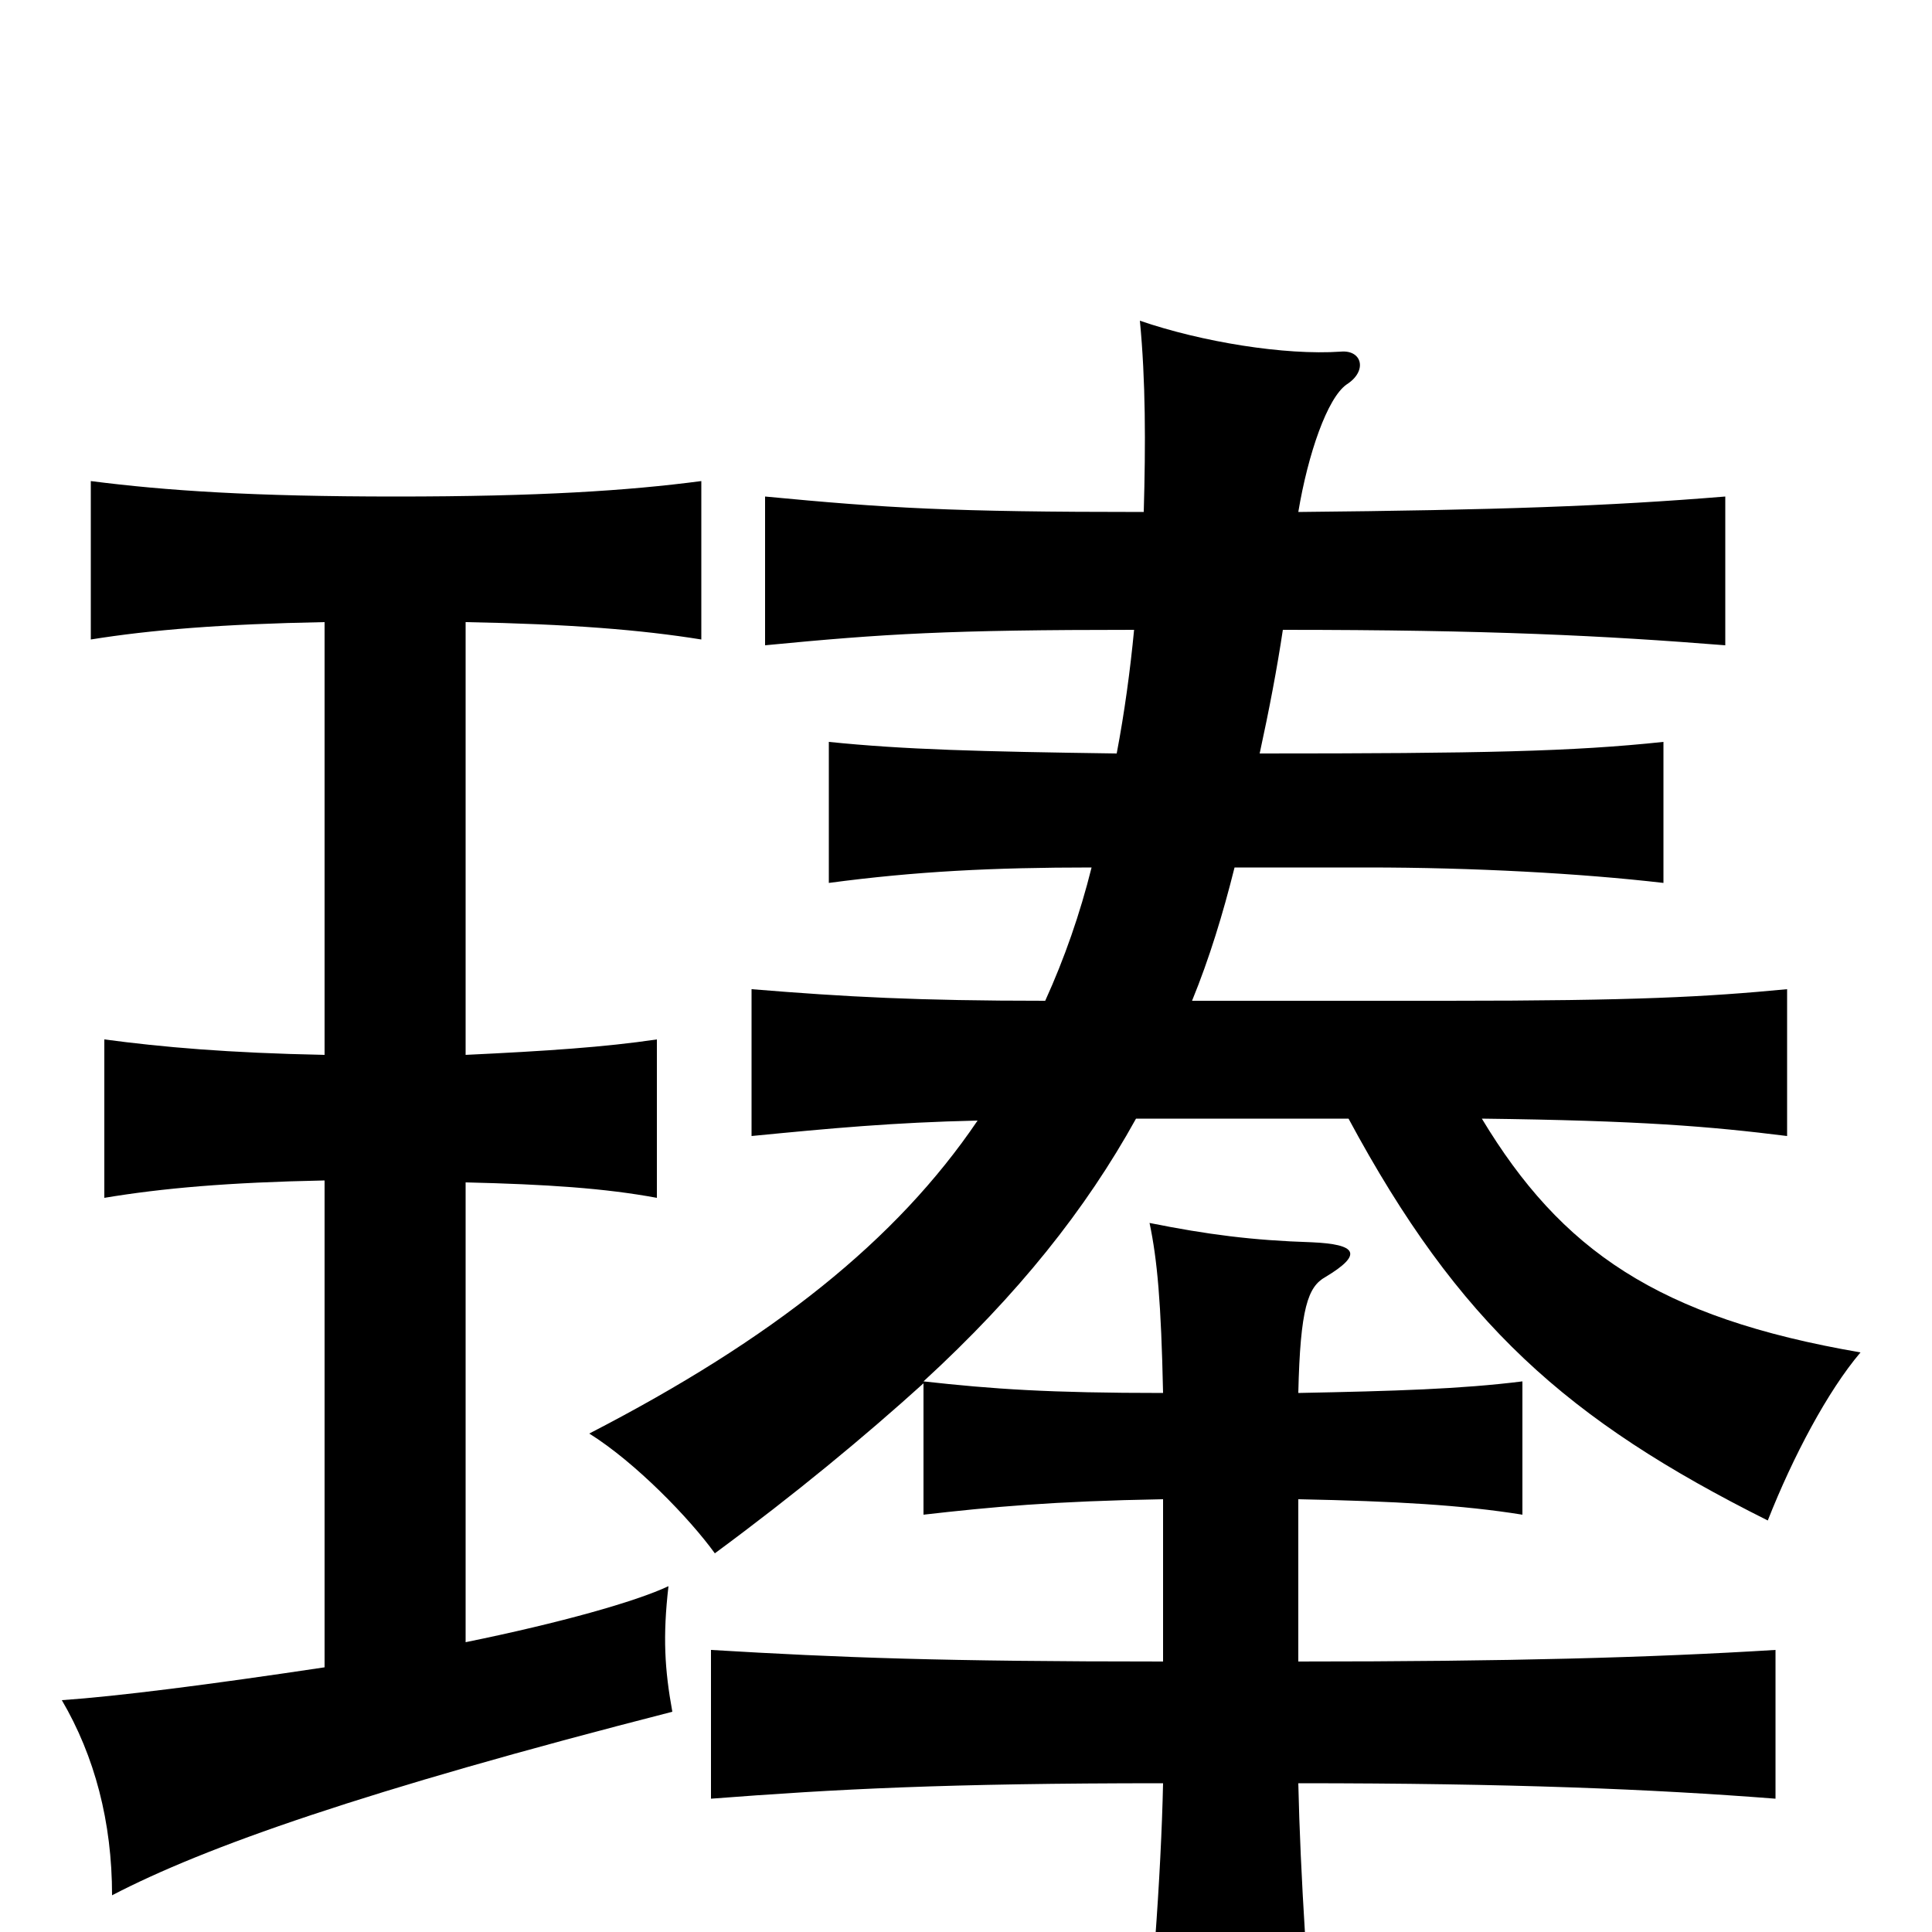 <svg xmlns="http://www.w3.org/2000/svg" viewBox="0 -1000 1000 1000">
	<path fill="#000000" d="M241 -150V-388C283 -387 313 -385 340 -380V-462C313 -458 283 -456 241 -454V-678C295 -677 332 -674 363 -669V-751C325 -746 279 -743 205 -743C131 -743 86 -746 47 -751V-669C78 -674 115 -677 168 -678V-454C118 -455 84 -458 54 -462V-380C84 -385 118 -388 168 -389V-137C108 -128 61 -122 32 -120C49 -91 58 -57 58 -19C106 -44 188 -73 348 -114C344 -136 343 -153 346 -179C329 -171 290 -160 241 -150ZM588 -421H698C755 -315 811 -265 915 -213C928 -246 946 -280 963 -300C858 -318 808 -353 767 -421C849 -420 885 -417 925 -412V-488C883 -484 847 -482 749 -482H617C626 -504 633 -527 639 -551H708C762 -551 818 -548 861 -543V-616C814 -611 767 -610 652 -610C657 -633 661 -654 664 -674C771 -674 830 -671 893 -666V-743C832 -738 775 -736 672 -735C677 -765 687 -794 697 -801C708 -808 705 -819 694 -818C665 -816 622 -823 590 -834C593 -803 593 -770 592 -735C492 -735 459 -737 396 -743V-666C458 -672 491 -674 587 -674C585 -653 582 -631 578 -610C507 -611 468 -612 429 -616V-543C474 -549 514 -551 565 -551C559 -527 551 -504 541 -482C475 -482 438 -484 389 -488V-412C430 -416 462 -419 506 -420C464 -358 400 -307 305 -258C329 -243 357 -214 370 -196C412 -227 447 -256 478 -284V-216C513 -220 545 -223 602 -224V-140C488 -140 435 -142 368 -146V-69C433 -74 490 -77 602 -77C601 -30 596 40 590 82H682C677 33 673 -31 672 -77C781 -77 855 -74 919 -69V-146C854 -142 781 -140 672 -140V-224C722 -223 757 -221 788 -216V-285C756 -281 722 -280 672 -279C673 -323 677 -334 686 -339C706 -351 702 -356 679 -357C648 -358 625 -361 595 -367C599 -348 601 -326 602 -279C543 -279 514 -281 478 -285C527 -330 562 -374 588 -421Z"/>
</svg>